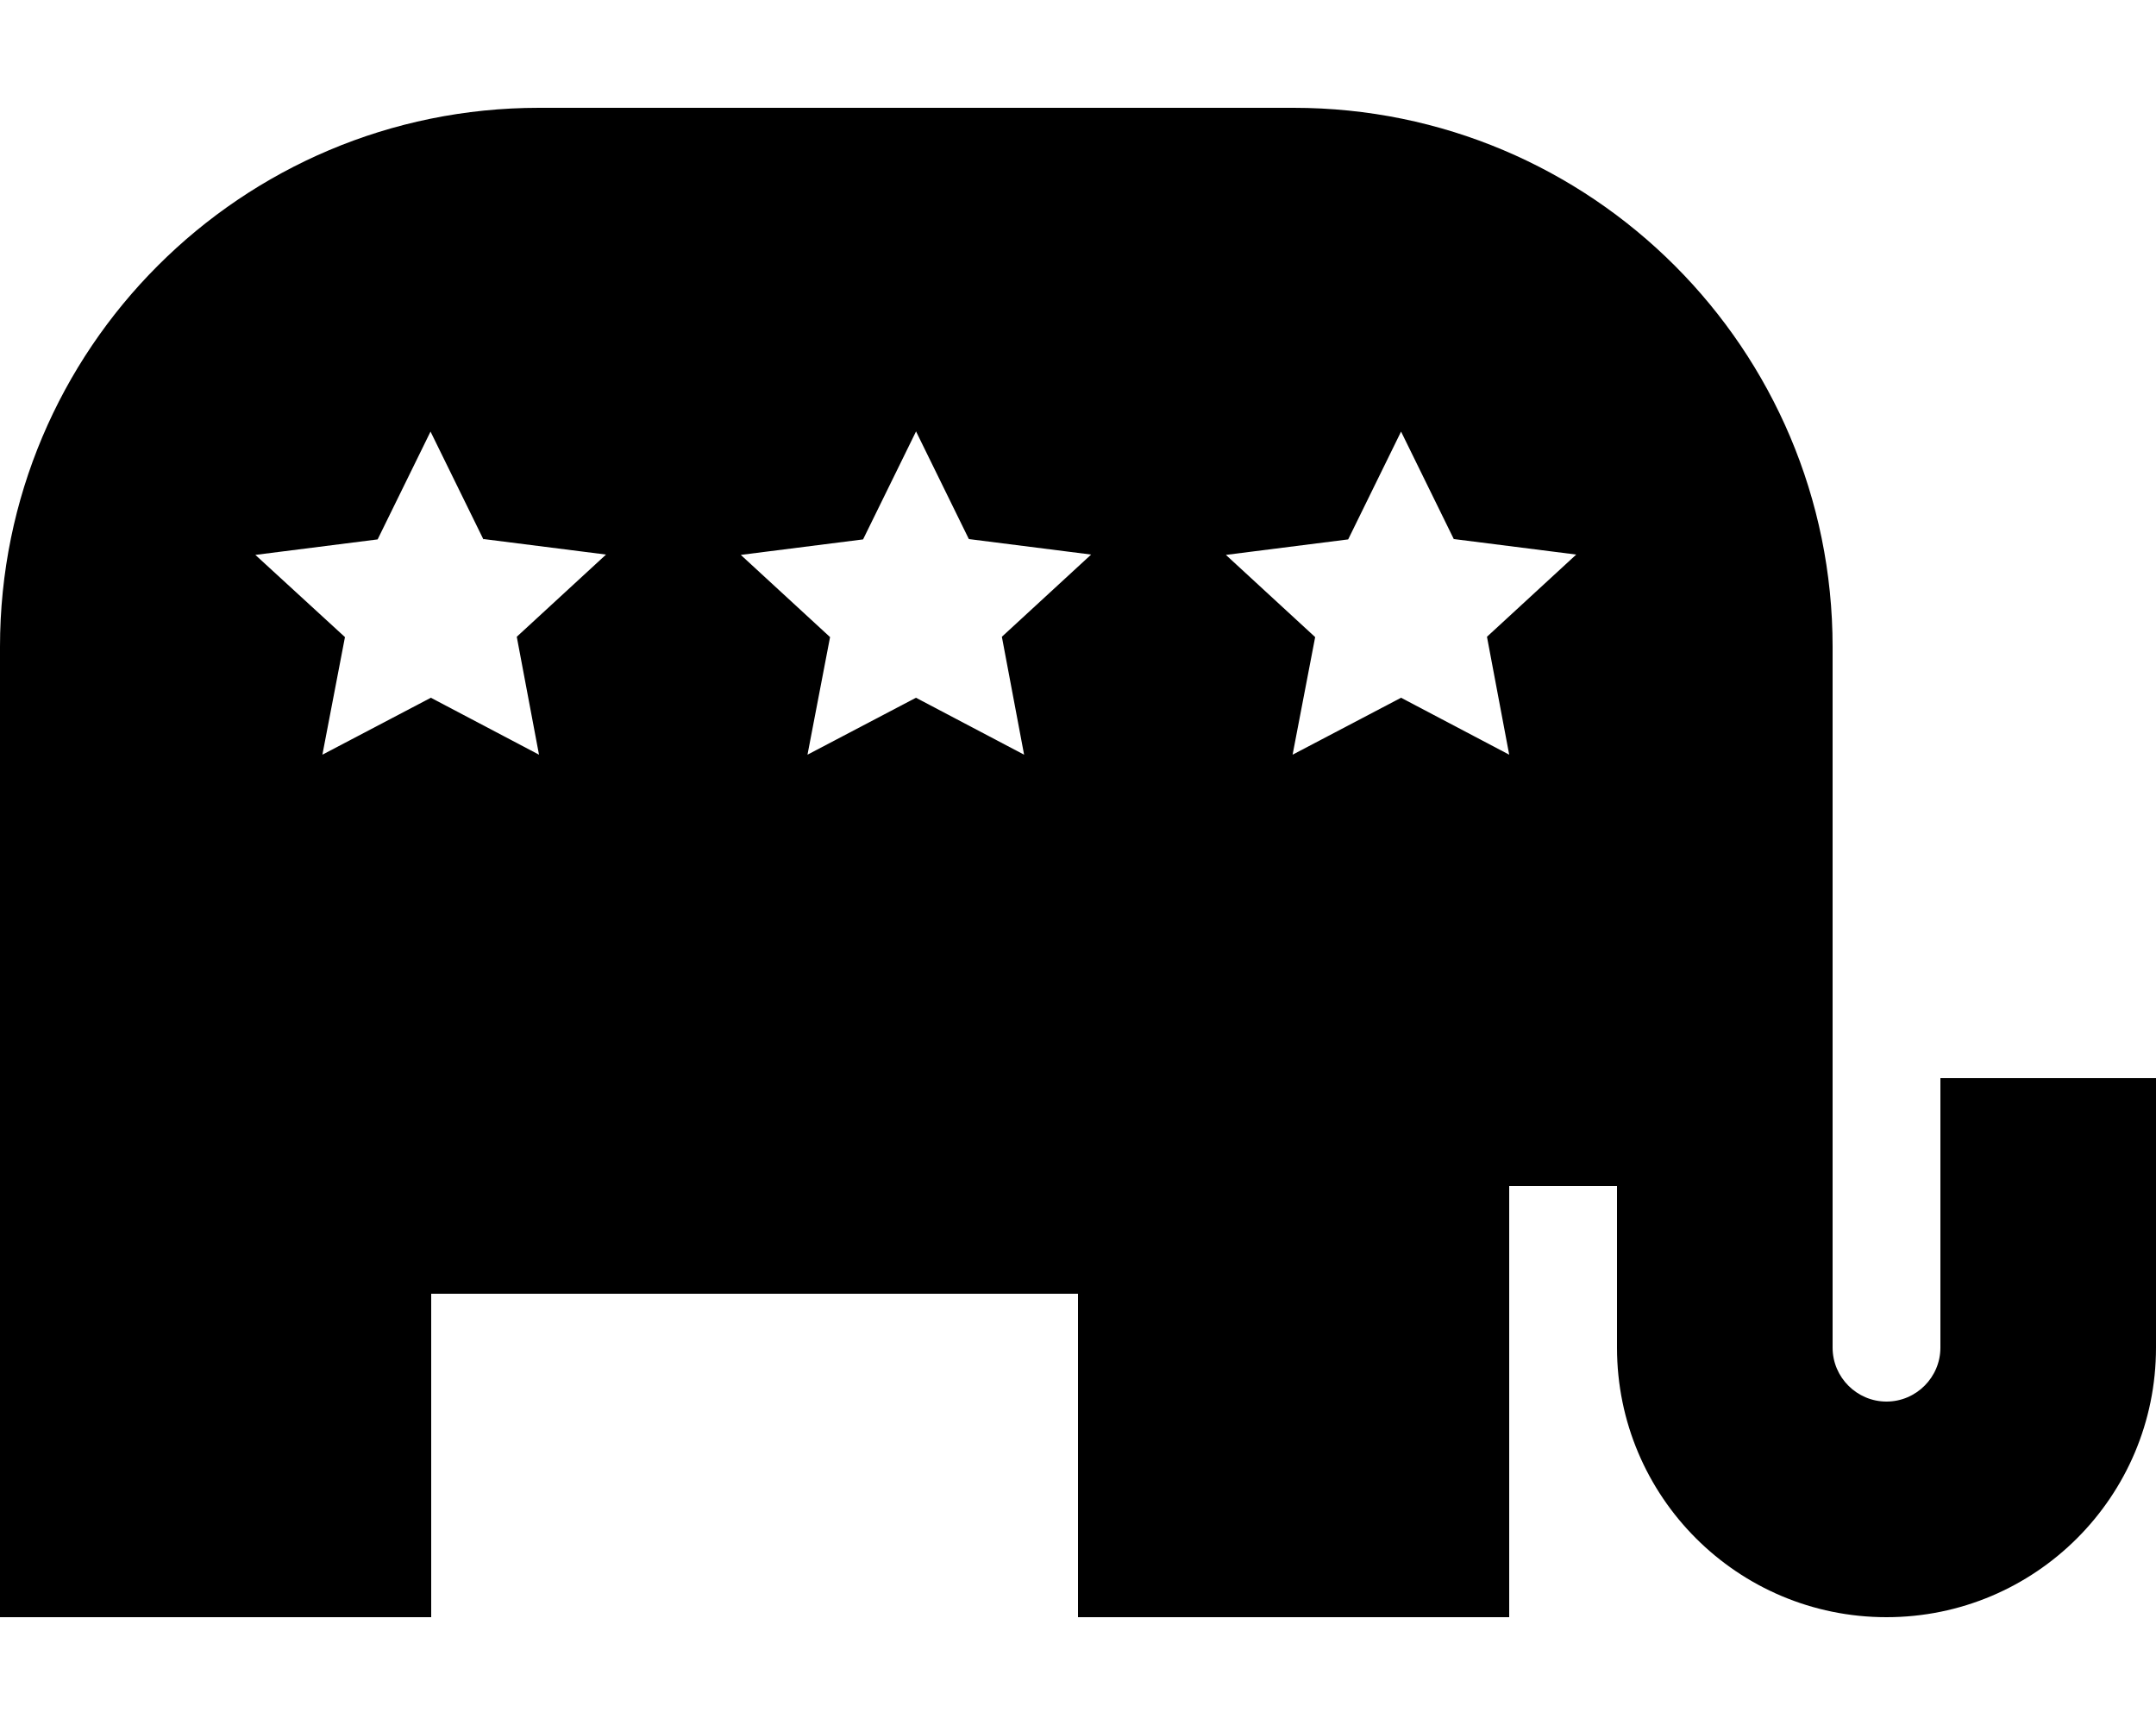 <svg xmlns="http://www.w3.org/2000/svg" viewBox="0 0 640 512"><path class="pr-icon-duotone-secondary" d="M0 288l0 96 0 96 128 0 0-96 192 0 0 96 128 0 0-96 0-32 32 0 0 48c0 44.2 35.8 80 80 80s80-35.8 80-80l0-48 0-32-64 0 0 32 0 48c0 8.8-7.2 16-16 16s-16-7.2-16-16l0-80 0-32-32 0-64 0-32 0-96 0-192 0L0 288z"/><path class="pr-icon-duotone-primary" d="M160 32C71.6 32 0 103.6 0 192l0 96 544 0 0-96c0-88.4-71.6-160-160-160L160 32zM143.6 160l36.3 4.6-26.5 24.4L160 224l-32.1-16.9L95.7 224l6.7-34.9L75.8 164.7l36.3-4.6 15.7-32 15.7 32zm128.3-32l15.7 32 36.3 4.6-26.5 24.4L304 224l-32.1-16.9L239.7 224l6.7-34.9-26.5-24.4 36.3-4.6 15.7-32zm159.7 32l36.3 4.6-26.5 24.4L448 224l-32.1-16.9L383.7 224l6.7-34.9-26.5-24.4 36.3-4.6 15.7-32 15.7 32z"/></svg>